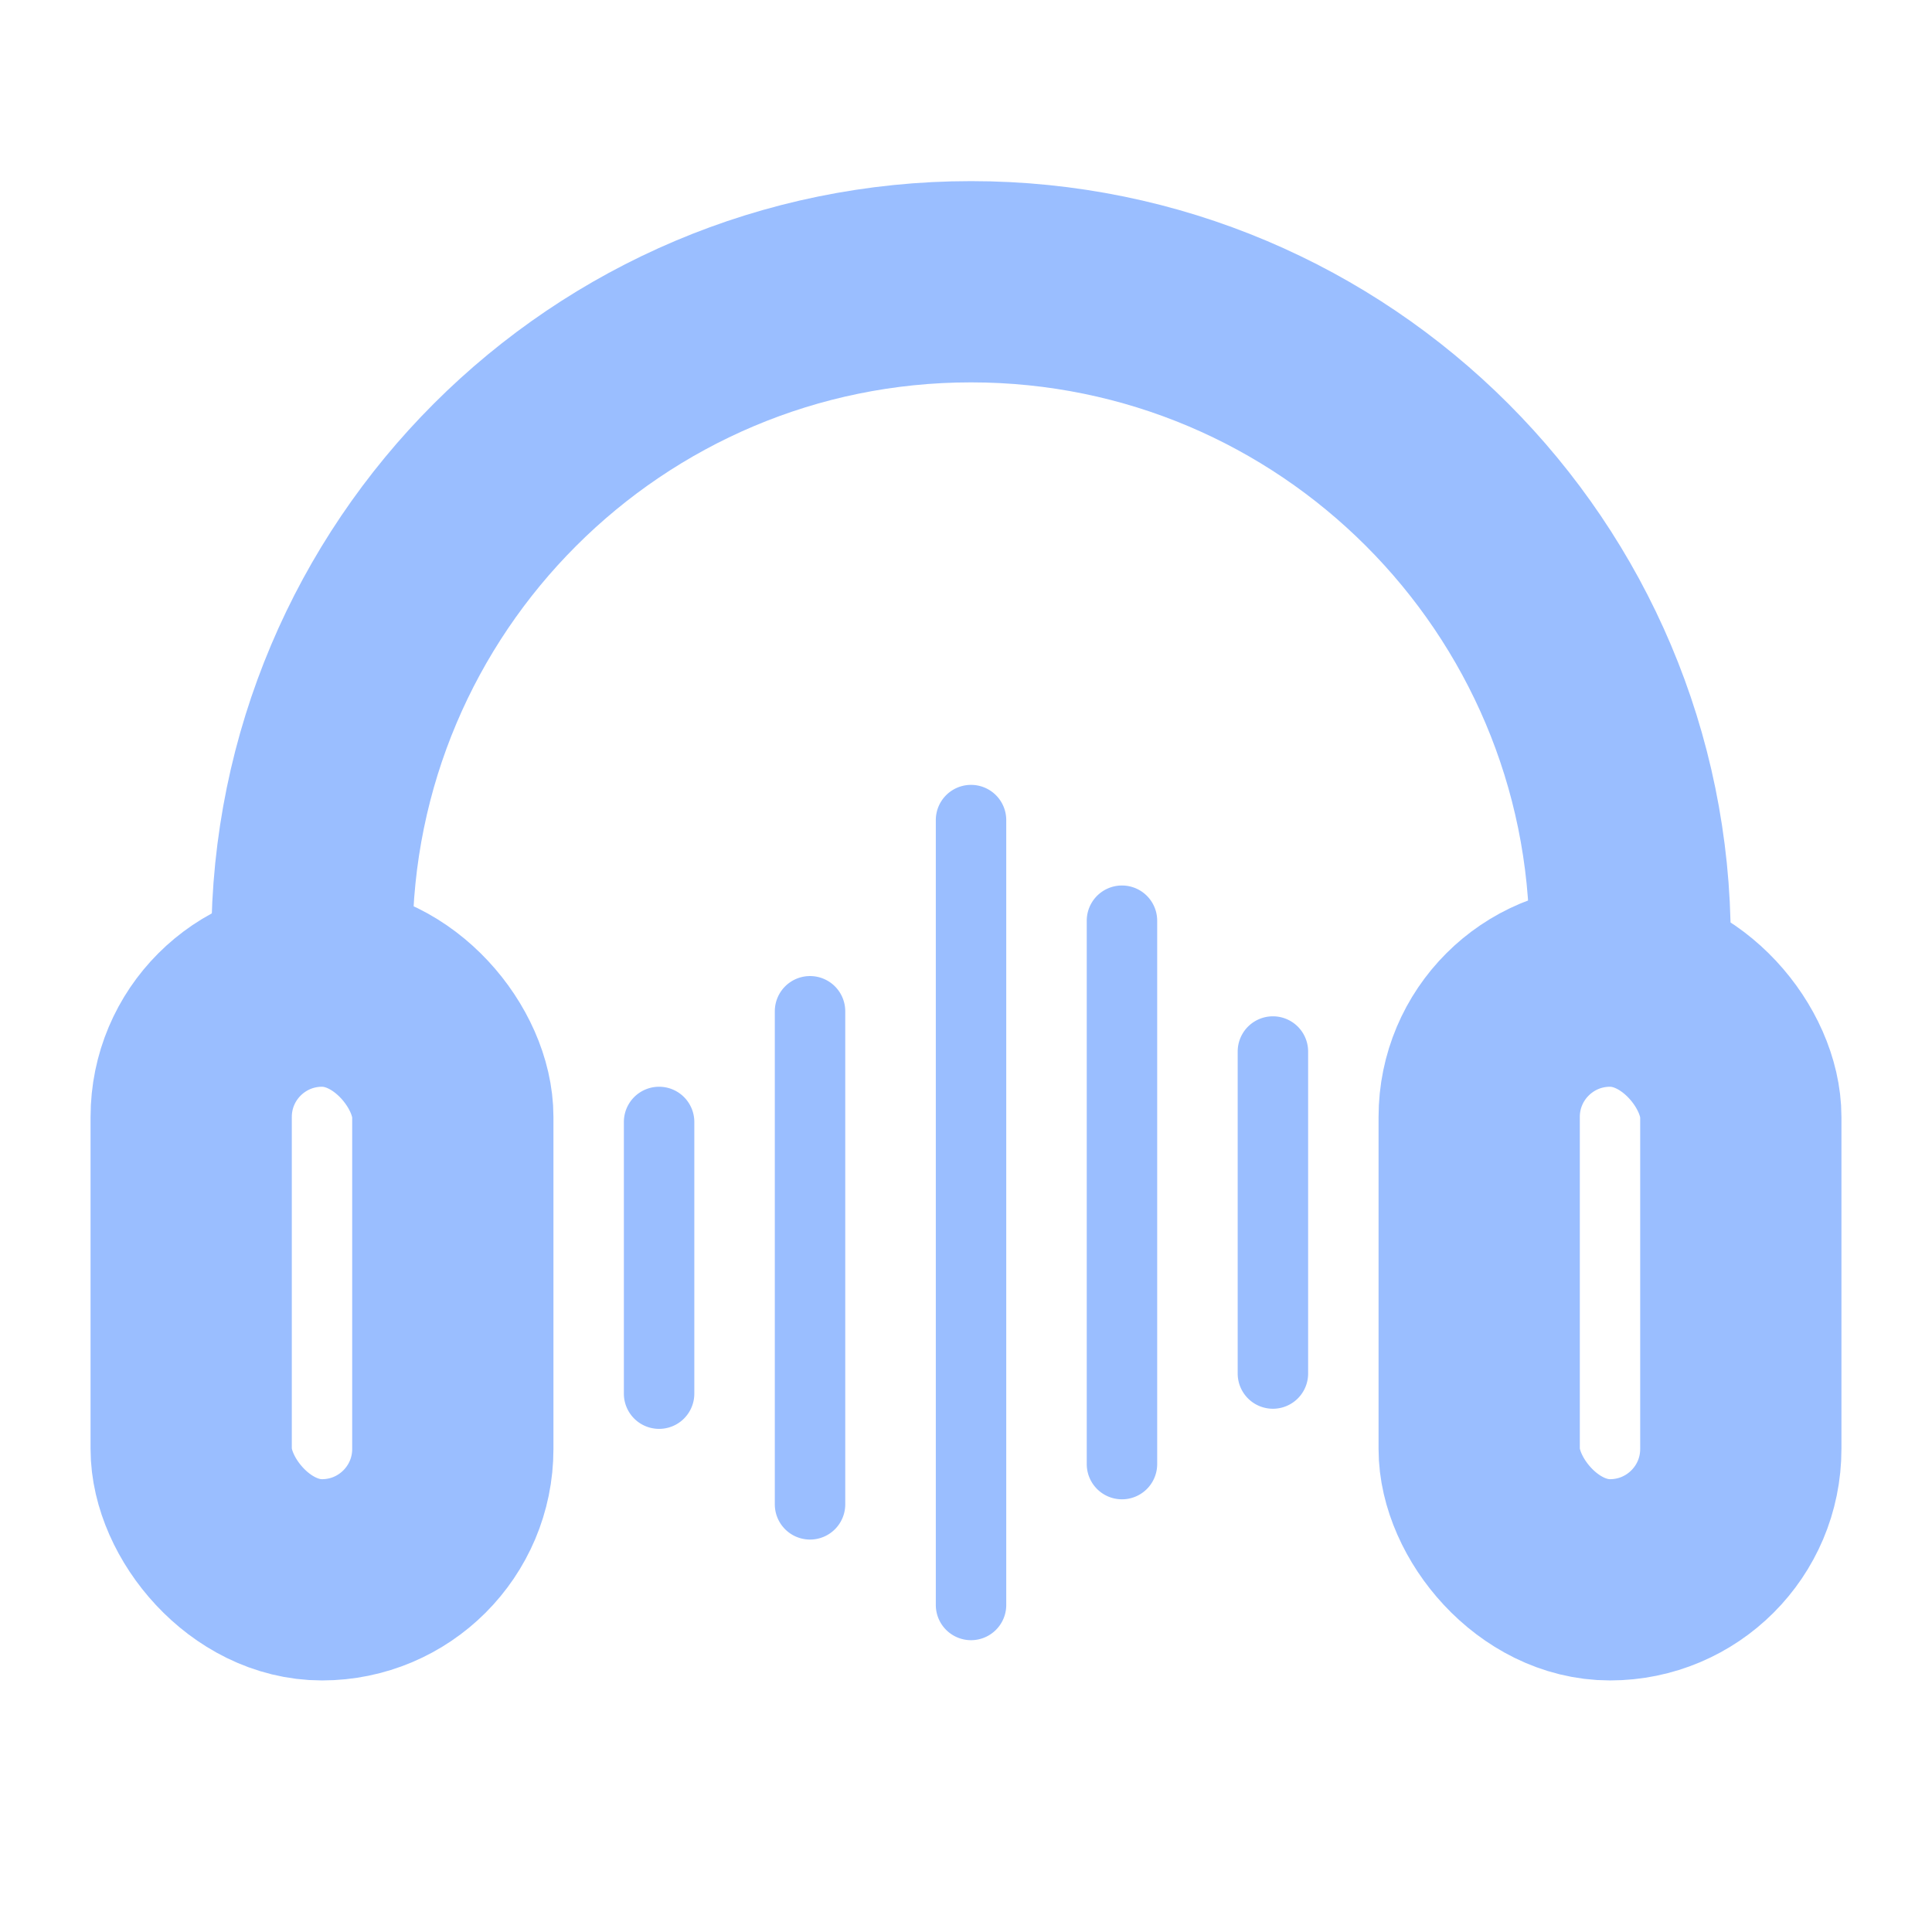 <svg xmlns="http://www.w3.org/2000/svg" width="192" height="192" fill="none"><path stroke="#9ABEFF" stroke-width="20" d="M162 93.5C162 57.325 132.675 28 96.5 28S31 57.325 31 93.5"/><rect width="26" height="59" x="19" y="98" stroke="#9ABEFF" stroke-width="20" rx="13"/><rect width="26" height="59" x="147" y="98" stroke="#9ABEFF" stroke-width="20" rx="13"/><path fill="#9ABEFF" fill-rule="evenodd" d="M96.5 78a3.5 3.5 0 0 0-3.5 3.5v78a3.5 3.5 0 1 0 7 0v-78a3.5 3.5 0 0 0-3.5-3.5ZM108 91.5a3.5 3.5 0 1 1 7 0v54a3.5 3.5 0 1 1-7 0v-54ZM80.5 97a3.5 3.5 0 0 0-3.5 3.5v49a3.5 3.5 0 1 0 7 0v-49a3.5 3.5 0 0 0-3.5-3.5Zm42.5 7.5a3.5 3.5 0 1 1 7 0v32a3.5 3.5 0 1 1-7 0v-32Zm-61 7a3.5 3.5 0 1 1 7 0v27a3.5 3.5 0 1 1-7 0v-27Z" clip-rule="evenodd"/></svg>